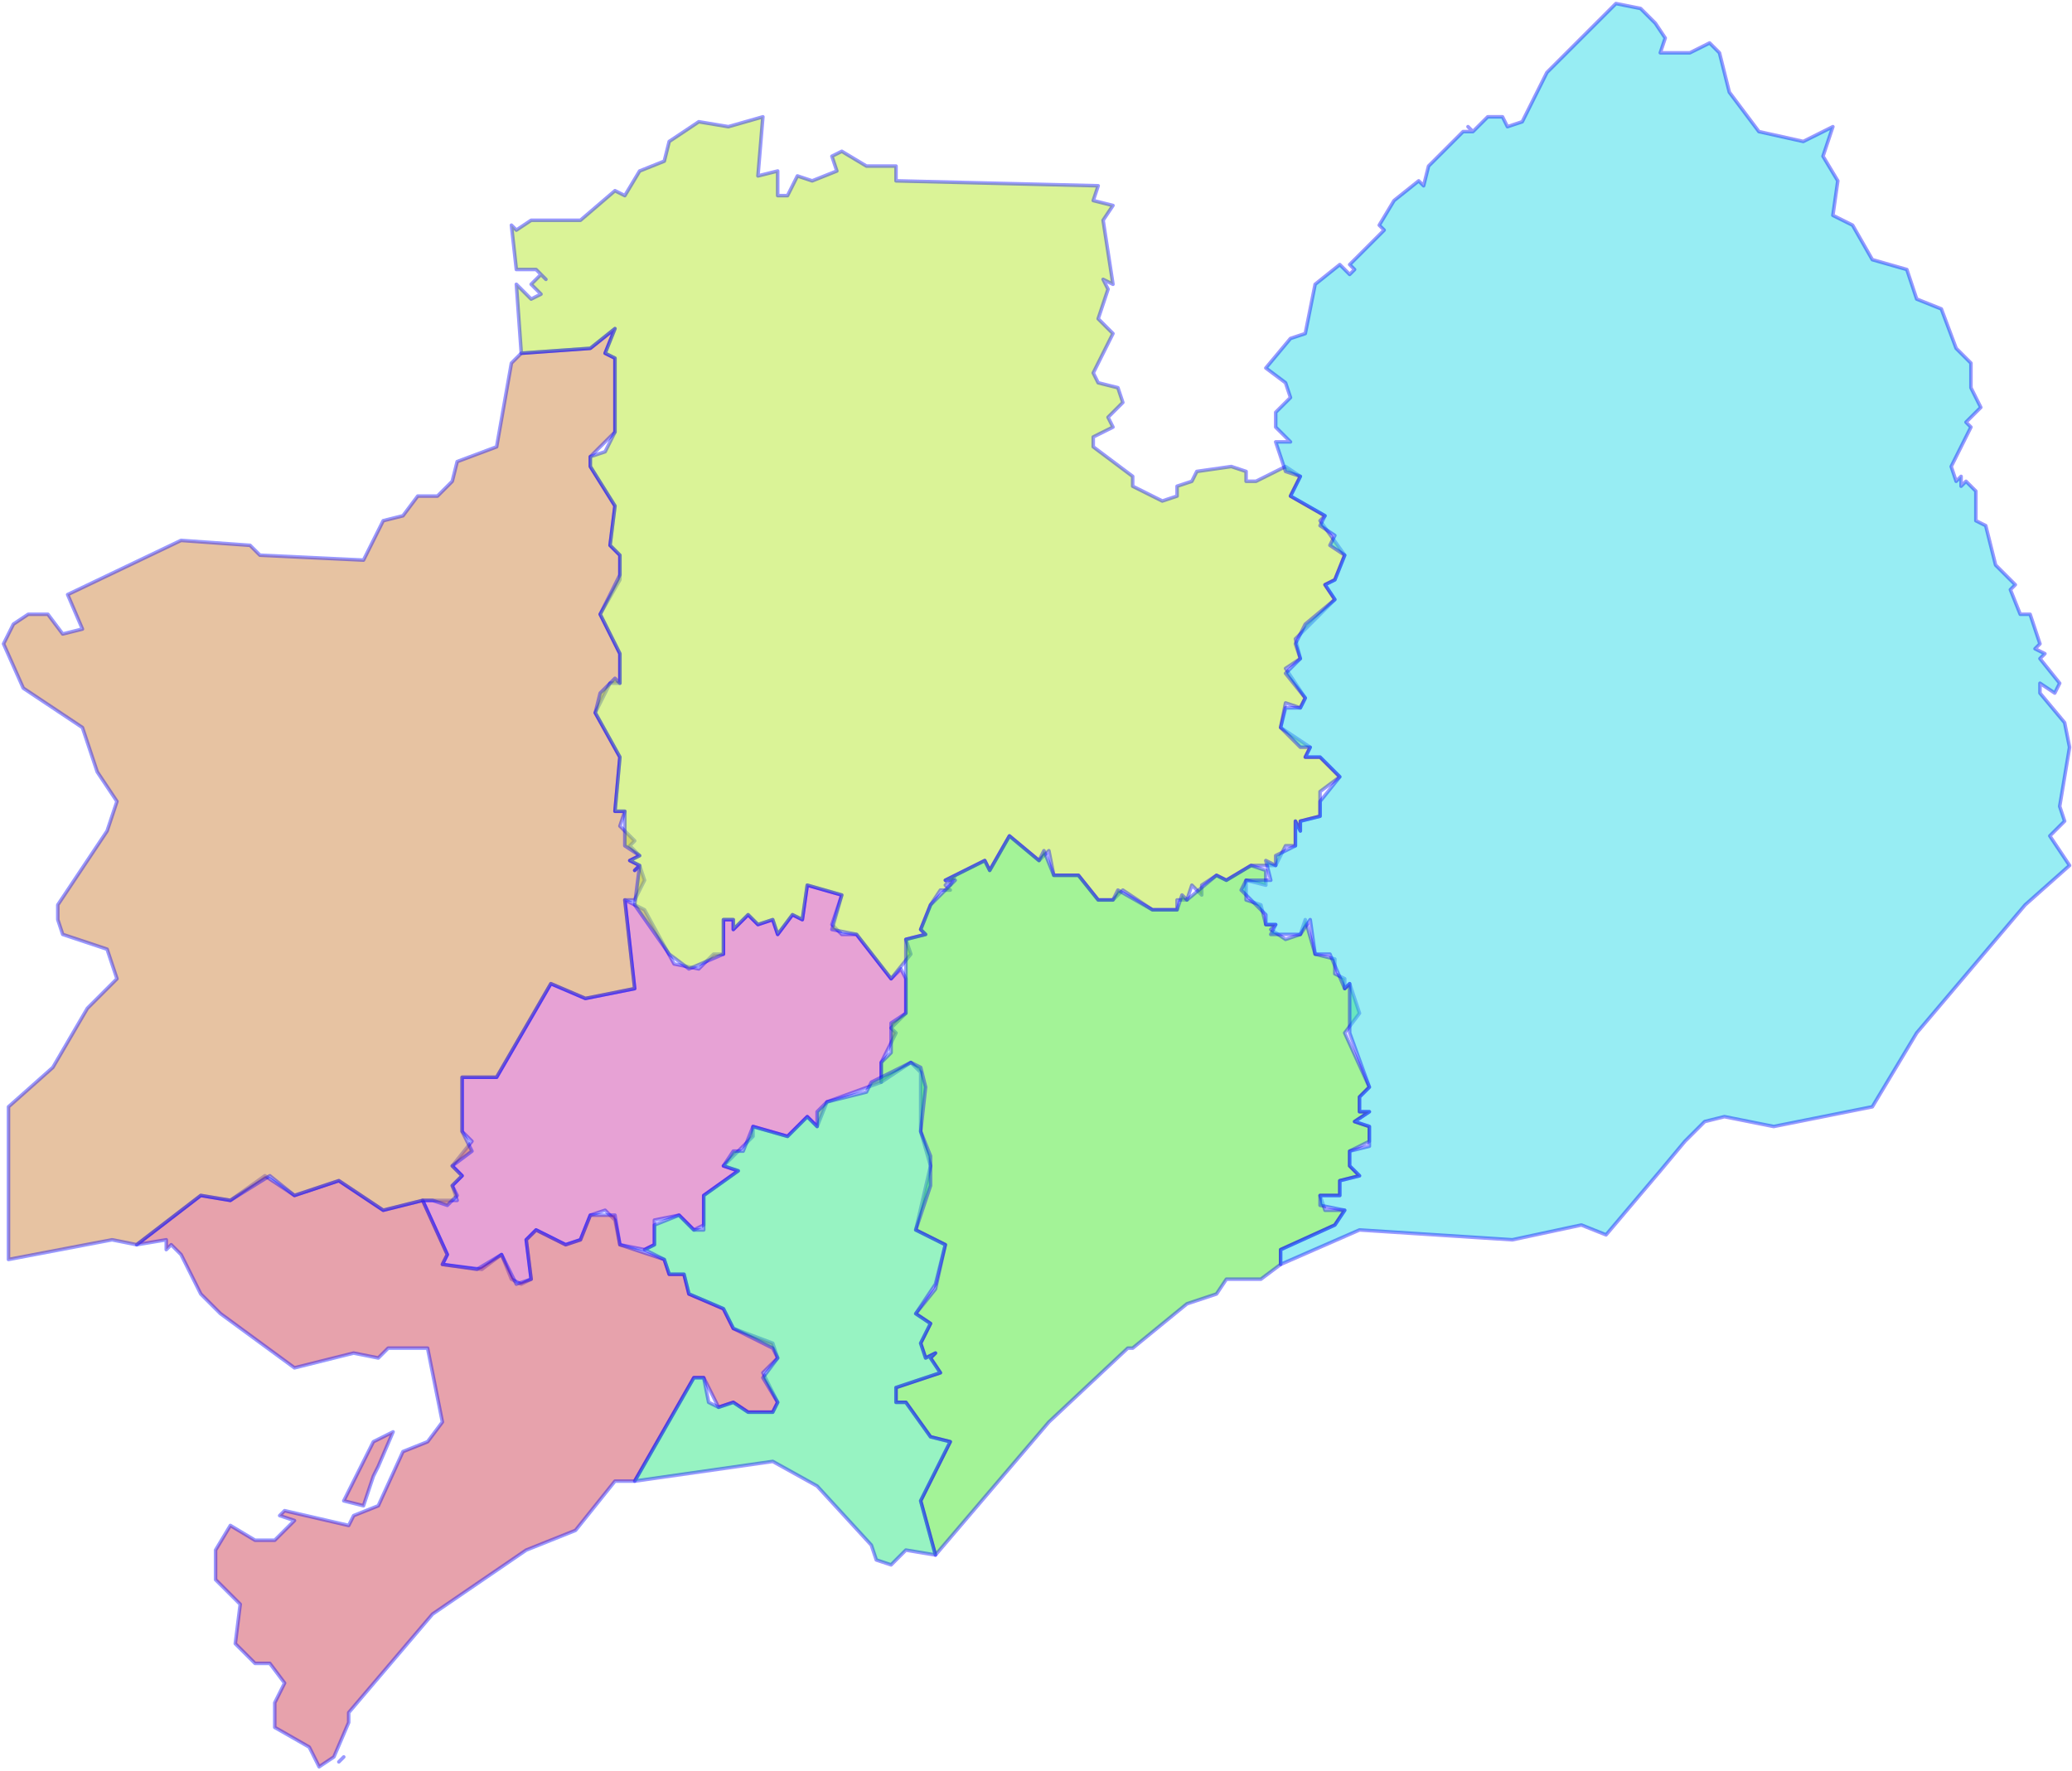 <svg width="585" height="500" viewBox="0 0 585 500" fill="none" xmlns="http://www.w3.org/2000/svg">
<g id="72">
<g id="Group">
<path id="72_BaRia" fill-rule="evenodd" clip-rule="evenodd" d="M148.567 350.065L149.959 361.191L147.175 362.581L144.391 361.191L141.607 354.237L136.038 358.409L124.901 357.018L126.293 354.237L119.332 338.939H129.077L127.685 334.767L130.469 331.986L127.685 329.205L133.254 322.251L130.469 319.47V304.172H140.214L155.528 277.749L165.273 281.921L179.195 279.139L176.41 254.107L181.979 256.888L190.332 272.186L197.292 273.577L201.469 269.405H204.253V259.67H207.037V262.451L211.214 258.279L213.998 261.06L218.175 259.67L219.567 263.842L223.743 258.279L226.527 259.67L227.92 249.935L237.665 252.716L234.88 261.06L237.665 263.842H241.841L251.586 276.358L254.37 273.577L255.762 276.358V286.093L251.586 290.265L252.978 291.656L248.802 300V305.563L233.488 311.125L230.704 318.079L227.92 315.298L222.351 320.86L212.606 318.079V320.86L204.253 329.205L208.43 330.595L198.685 337.549V345.893L195.9 347.284L191.724 343.111L184.763 344.502V351.456L181.979 352.846L175.018 351.456L173.626 344.502L170.842 341.721L166.665 343.111L163.881 350.065L159.705 351.456L151.352 347.284L148.567 350.065Z" fill="#D147AC" fill-opacity="0.5" stroke="#0000FF" stroke-opacity="0.4" stroke-linecap="round" stroke-linejoin="round"/>
<g id="72_VungTau">
<path fill-rule="evenodd" clip-rule="evenodd" d="M105.411 416.818L102.627 425.163L97.058 423.772L105.411 407.084L110.979 404.302L106.803 414.037L105.411 416.818ZM98.45 486.353L94.274 496.088L90.097 498.87L87.313 493.307L77.568 487.744V480.79L80.352 475.228L76.176 469.665H71.999L66.431 464.102L67.823 452.977L60.862 446.023V437.679L65.039 430.725L71.999 434.897H77.568L83.137 429.335L78.96 427.944L80.352 426.553L98.45 430.725L99.842 427.944L106.803 425.163L113.764 409.865L120.724 407.084L124.901 401.521L120.724 380.66H109.587L106.803 383.442L99.842 382.051L83.137 386.223L62.254 370.925L56.686 365.363L51.117 354.237L48.333 351.456L46.941 352.846V350.065L38.588 351.456L56.686 337.549L65.039 338.939L74.784 331.986L83.137 337.549L95.666 333.377L108.195 341.721L119.332 338.939L126.293 354.237L124.901 357.018L134.646 358.409L141.607 354.237L145.783 362.581L149.96 361.191L148.567 350.065L151.352 347.284L159.705 351.456L163.881 350.065L166.665 343.111H173.626L175.018 351.456L187.547 355.628L188.94 359.8H193.116L194.508 365.363L204.253 369.535L207.037 375.098L218.175 379.27L219.567 383.442L215.39 387.614L219.567 395.958L218.175 398.739H211.214L207.037 395.958L202.861 397.349L198.685 389.004H195.9L179.195 418.209H173.626L162.489 432.116L148.567 437.679L122.117 455.758L98.45 483.572V486.353Z" fill="#D1475A" fill-opacity="0.5"/>
<path d="M95.666 497.479L97.058 496.088M105.411 416.818L102.627 425.163L97.058 423.772L105.411 407.084L110.979 404.302L106.803 414.037L105.411 416.818ZM98.45 486.353L94.274 496.088L90.097 498.87L87.313 493.307L77.568 487.744V480.79L80.352 475.228L76.176 469.665H71.999L66.431 464.102L67.823 452.977L60.862 446.023V437.679L65.039 430.725L71.999 434.897H77.568L83.137 429.335L78.96 427.944L80.352 426.553L98.45 430.725L99.842 427.944L106.803 425.163L113.764 409.865L120.724 407.084L124.901 401.521L120.724 380.66H109.587L106.803 383.442L99.842 382.051L83.137 386.223L62.254 370.925L56.686 365.363L51.117 354.237L48.333 351.456L46.941 352.846V350.065L38.588 351.456L56.686 337.549L65.039 338.939L74.784 331.986L83.137 337.549L95.666 333.377L108.195 341.721L119.332 338.939L126.293 354.237L124.901 357.018L134.646 358.409L141.607 354.237L145.783 362.581L149.96 361.191L148.567 350.065L151.352 347.284L159.705 351.456L163.881 350.065L166.665 343.111H173.626L175.018 351.456L187.547 355.628L188.94 359.8H193.116L194.508 365.363L204.253 369.535L207.037 375.098L218.175 379.27L219.567 383.442L215.39 387.614L219.567 395.958L218.175 398.739H211.214L207.037 395.958L202.861 397.349L198.685 389.004H195.9L179.195 418.209H173.626L162.489 432.116L148.567 437.679L122.117 455.758L98.45 483.572V486.353Z" stroke="#0000FF" stroke-opacity="0.4" stroke-linecap="round" stroke-linejoin="round"/>
</g>
<g id="72_PhuMy">
<path fill-rule="evenodd" clip-rule="evenodd" d="M119.332 338.939L108.195 341.721L95.666 333.377L83.137 337.549L76.176 331.986L65.039 338.939L56.686 337.549L38.588 351.456L31.627 350.065L2.392 355.628V312.516L14.921 301.391L24.666 284.702L33.019 276.358L30.235 268.014L17.706 263.842L16.314 259.67V255.498L30.235 234.637L33.019 226.293L27.451 217.949L23.274 205.432L6.569 194.307L1 181.791L3.784 176.228L7.961 173.446H13.529L17.706 179.009L23.274 177.619L19.098 167.884L51.117 152.586L70.607 153.977L73.391 156.758L102.627 158.149L108.195 147.023L113.764 145.632L117.94 140.07H123.509L127.685 135.898L129.077 130.335L140.214 126.163L144.391 102.521L147.175 99.74L166.665 98.349L173.626 92.786L170.842 99.74L173.626 101.13V121.991L166.665 128.944V131.726L173.626 142.851L172.234 153.977L175.018 156.758V163.712L169.45 173.446L175.018 184.572V192.916H172.234L168.057 201.26L175.018 213.777L173.626 229.074H176.41L175.018 233.246L179.195 237.418L177.802 238.809L180.587 241.591L177.802 242.981L180.587 244.372L181.979 248.544L179.195 254.107H176.41L179.195 279.139L165.273 281.921L155.528 277.749L140.214 304.172H130.469V319.47L133.254 325.032L127.685 329.205L130.469 331.986L127.685 334.767L129.077 337.549L126.293 340.33L122.117 338.939H119.332Z" fill="#D18847" fill-opacity="0.5"/>
<path d="M180.587 244.372L177.802 242.981L180.587 241.591L177.802 238.809L179.195 237.418L175.018 233.246L176.41 229.074H173.626L175.018 213.777L168.057 201.26L172.234 192.916H175.018V184.572L169.45 173.446L175.018 163.712V156.758L172.234 153.977L173.626 142.851L166.665 131.726V128.944L173.626 121.991V101.13L170.842 99.74L173.626 92.786L166.665 98.349L147.175 99.74L144.391 102.521L140.214 126.163L129.077 130.335L127.685 135.898L123.509 140.07H117.94L113.764 145.632L108.195 147.023L102.627 158.149L73.391 156.758L70.607 153.977L51.117 152.586L19.098 167.884L23.274 177.619L17.706 179.009L13.529 173.446H7.961L3.784 176.228L1 181.791L6.569 194.307L23.274 205.432L27.451 217.949L33.019 226.293L30.235 234.637L16.314 255.498V259.67L17.706 263.842L30.235 268.014L33.019 276.358L24.666 284.702L14.921 301.391L2.392 312.516V355.628L31.627 350.065L38.588 351.456L56.686 337.549L65.039 338.939L76.176 331.986L83.137 337.549L95.666 333.377L108.195 341.721L119.332 338.939H122.117L126.293 340.33L129.077 337.549L127.685 334.767L130.469 331.986L127.685 329.205L133.254 325.032L130.469 319.47V304.172H140.214L155.528 277.749L165.273 281.921L179.195 279.139L176.41 254.107H179.195L181.979 248.544L180.587 244.372ZM180.587 244.372L179.195 245.763" stroke="#0000FF" stroke-opacity="0.4" stroke-linecap="round" stroke-linejoin="round"/>
</g>
<g id="72_ChauDuc">
<path fill-rule="evenodd" clip-rule="evenodd" d="M226.527 259.67L223.743 258.279L219.567 263.842L218.175 259.67L213.998 261.06L211.214 258.279L207.037 262.451V259.67H204.253V269.404L194.508 273.577L188.94 269.404L179.195 255.498L180.587 244.372L177.802 242.981L180.587 241.591L176.41 238.809V229.074H173.626L175.018 213.777L168.057 201.26L169.45 195.698L173.626 191.525L175.018 192.916V184.572L169.45 173.446L175.018 162.321V156.758L172.234 153.977L173.626 142.851L166.665 131.726V128.944L170.842 127.553L173.626 121.991V101.13L170.842 99.74L173.626 92.786L166.665 98.349L147.175 99.74L145.783 80.27L149.959 84.442L152.744 83.051L149.959 80.27L152.744 77.488L154.136 78.879L151.352 76.098H145.783L144.391 63.581L145.783 64.972L149.959 62.191H163.881L173.626 53.846L176.41 55.237L180.587 48.284L187.547 45.502L188.94 39.94L197.292 34.377L205.645 35.767L215.39 32.986L213.998 49.674L219.567 48.284V55.237H222.351L225.135 49.674L229.312 51.065L236.272 48.284L234.88 44.112L237.665 42.721L244.625 46.893H252.978V51.065L310.056 52.456L308.664 56.628L314.233 58.019L311.448 62.191L314.233 80.27L311.448 78.879L312.84 81.66L310.056 90.005L314.233 94.177L308.664 105.302L310.056 108.084L315.625 109.474L317.017 113.646L312.84 117.819L314.233 120.6L308.664 123.381V126.163L319.801 134.507V137.288L328.154 141.46L332.33 140.07V137.288L336.507 135.898L337.899 133.116L347.644 131.726L351.82 133.116V135.898H354.605L362.958 131.726L367.134 134.507L364.35 140.07L374.095 145.632L372.703 147.023L379.663 156.758L376.879 163.712L374.095 165.102L376.879 169.274L365.742 180.4L367.134 185.963L362.958 188.744L368.526 197.088L367.134 199.87L362.958 198.479L361.565 205.432L369.918 210.995L368.526 213.777H372.703L378.271 219.339L372.703 223.511V230.465L367.134 231.856V234.637L365.742 231.856V238.809H362.958L360.173 244.372H353.213L346.252 248.544L343.468 247.153L339.291 249.935V252.716L336.507 249.935L335.115 254.107H332.33V256.888H325.37L317.017 251.325L314.233 254.107H310.056L304.488 247.153H297.527L296.135 240.2L293.35 242.981L284.998 236.028L279.429 245.763L278.037 242.981L266.9 248.544L268.292 249.935L269.684 247.153L266.9 249.935L268.292 251.325H265.507L262.723 255.498L259.939 262.451L261.331 263.842L255.762 265.232L257.155 269.404L251.586 276.358L241.841 263.842L234.88 262.451L237.665 252.716L227.92 249.935L226.527 259.67Z" fill="#B7E830" fill-opacity="0.5"/>
<path d="M180.587 244.372L179.195 255.498L188.94 269.404L194.508 273.577L204.253 269.404V259.67H207.037V262.451L211.214 258.279L213.998 261.06L218.175 259.67L219.567 263.842L223.743 258.279L226.527 259.67L227.92 249.935L237.665 252.716L234.88 262.451L241.841 263.842L251.586 276.358L257.155 269.404L255.762 265.232L261.331 263.842L259.939 262.451L262.723 255.498L265.507 251.325H268.292L266.9 249.935L269.684 247.153L268.292 249.935L266.9 248.544L278.037 242.981L279.429 245.763L284.998 236.028L293.35 242.981L296.135 240.2L297.527 247.153H304.488L310.056 254.107H314.233L317.017 251.325L325.37 256.888H332.33V254.107H335.115L336.507 249.935L339.291 252.716V249.935L343.468 247.153L346.252 248.544L353.213 244.372H360.173L362.958 238.809H365.742V231.856L367.134 234.637V231.856L372.703 230.465V223.511L378.271 219.339L372.703 213.777H368.526L369.918 210.995L361.565 205.432L362.958 198.479L367.134 199.87L368.526 197.088L362.958 188.744L367.134 185.963L365.742 180.4L376.879 169.274L374.095 165.102L376.879 163.712L379.663 156.758L372.703 147.023L374.095 145.632L364.35 140.07L367.134 134.507L362.958 131.726L354.605 135.898H351.82V133.116L347.644 131.726L337.899 133.116L336.507 135.898L332.33 137.288V140.07L328.154 141.46L319.801 137.288V134.507L308.664 126.163V123.381L314.233 120.6L312.84 117.819L317.017 113.646L315.625 109.474L310.056 108.084L308.664 105.302L314.233 94.177L310.056 90.005L312.84 81.66L311.448 78.879L314.233 80.27L311.448 62.191L314.233 58.019L308.664 56.628L310.056 52.456L252.978 51.065V46.893H244.625L237.665 42.721L234.88 44.112L236.272 48.284L229.312 51.065L225.135 49.674L222.351 55.237H219.567V48.284L213.998 49.674L215.39 32.986L205.645 35.767L197.292 34.377L188.94 39.94L187.547 45.502L180.587 48.284L176.41 55.237L173.626 53.846L163.881 62.191H149.959L145.783 64.972L144.391 63.581L145.783 76.098H151.352L154.136 78.879L152.744 77.488L149.959 80.27L152.744 83.051L149.959 84.442L145.783 80.27L147.175 99.74L166.665 98.349L173.626 92.786L170.842 99.74L173.626 101.13V121.991L170.842 127.553L166.665 128.944V131.726L173.626 142.851L172.234 153.977L175.018 156.758V162.321L169.45 173.446L175.018 184.572V192.916L173.626 191.525L169.45 195.698L168.057 201.26L175.018 213.777L173.626 229.074H176.41V238.809L180.587 241.591L177.802 242.981L180.587 244.372ZM180.587 244.372L179.195 245.763" stroke="#0000FF" stroke-opacity="0.4" stroke-linecap="round" stroke-linejoin="round"/>
</g>
<path id="72_DatDo" fill-rule="evenodd" clip-rule="evenodd" d="M318.409 380.66L296.135 401.521L264.115 439.07L259.939 423.772L268.292 407.084L262.723 405.693L255.762 395.958H252.978V391.786L265.507 387.614L262.723 383.442L264.115 382.051L261.331 383.442L259.939 379.27L262.723 373.707L258.547 370.925L264.115 363.972L266.9 351.456L258.547 347.284L262.723 329.204L259.939 319.47V302.781L257.155 300L248.802 305.563V300L251.586 297.218V288.874L255.762 286.093V265.232L261.331 263.842L259.939 262.451L262.723 255.498L269.684 248.544H266.9L278.037 242.981L279.429 245.763L284.998 236.028L293.35 242.981L294.743 240.2L297.527 247.153H304.488L310.056 254.107H314.233L315.625 251.325L325.37 256.888H332.33L333.723 252.716L335.115 254.107L343.468 247.153L346.252 248.544L353.213 244.372L357.389 245.763V249.935L351.82 248.544V254.107L355.997 255.498L357.389 261.06H360.173L358.781 262.451L362.958 265.232L367.134 263.842L368.526 259.67L371.311 269.405L376.879 270.795V274.967L379.663 276.358V279.139L381.056 277.749L383.84 286.093L379.663 291.656L386.624 306.953L383.84 309.735V313.907H386.624L382.448 316.688L386.624 318.079V322.251L381.056 325.032V329.204L383.84 331.986L378.271 333.377V337.549H372.703L374.095 341.721H379.663L376.879 345.893L361.565 352.846V357.018L355.997 361.191H346.252L343.468 365.363L335.115 368.144L319.801 380.66H318.409Z" fill="#49E830" fill-opacity="0.5" stroke="#0000FF" stroke-opacity="0.4" stroke-linecap="round" stroke-linejoin="round"/>
<path id="72_LongDien" fill-rule="evenodd" clip-rule="evenodd" d="M264.115 439.07L255.762 437.679L251.586 441.851L247.41 440.46L246.017 436.288L230.704 419.6L218.175 412.646L179.195 418.209L195.9 389.004H198.685L200.077 395.958L202.861 397.349L207.037 395.958L211.214 398.739H218.175L219.567 395.958L215.39 389.004L219.567 383.442L218.175 380.66L207.037 375.097L204.253 369.535L194.508 365.363L193.116 359.8H188.94L187.547 355.628L181.979 352.846L184.763 351.456V345.893L191.724 343.111L195.9 347.284H198.685V337.549L208.43 330.595L204.253 329.204L207.037 325.032H209.822L212.606 318.079L222.351 320.86L227.92 315.298L230.704 318.079V313.907L233.488 311.125L244.625 308.344L246.017 305.563L257.155 300L259.939 301.391L261.331 306.953L259.939 319.47L262.723 326.423V334.767L258.547 347.284L266.9 351.456L264.115 362.581L258.547 370.925L262.723 373.707L259.939 379.27L261.331 383.442L264.115 382.051L262.723 383.442L265.508 387.614L252.978 391.786V395.958H255.762L262.723 405.693L268.292 407.084L259.939 423.772L264.115 439.07Z" fill="#30E886" fill-opacity="0.5" stroke="#0000FF" stroke-opacity="0.4" stroke-linecap="round" stroke-linejoin="round"/>
<g id="72_XuyenMoc">
<path fill-rule="evenodd" clip-rule="evenodd" d="M468.761 330.595L453.447 348.674L446.486 345.893L426.996 350.065L383.84 347.284L361.566 357.018V352.846L376.879 345.893L379.663 341.721L372.703 340.33V337.549H378.271V333.377L383.84 331.986L381.056 329.205V325.032L386.624 323.642V318.079L382.448 316.688L386.624 313.907H383.84V309.735L386.624 306.953L381.056 291.656V277.749L379.663 279.139L375.487 269.405H371.311L369.918 259.67L367.134 263.842H358.781L360.173 261.06H357.389V258.279L350.428 251.325L351.821 248.544H358.781L357.389 242.981L360.173 244.372V241.591L365.742 238.809V231.856L367.134 234.637V231.856L372.703 230.465V226.293L378.271 219.339L372.703 213.777H368.526L369.918 210.995H367.134L361.566 205.432L362.958 199.87H367.134L368.526 197.088L362.958 190.135L367.134 185.963L365.742 181.791L368.526 176.228L376.879 169.274L374.095 165.102L376.879 163.712L379.663 156.758L375.487 153.977L376.879 151.195L372.703 148.414L374.095 145.633L364.35 140.07L367.134 134.507L362.958 133.116L360.173 124.772H364.35L360.173 120.6V116.428L364.35 112.256L362.958 108.084L357.389 103.912L364.35 95.567L368.526 94.177L371.311 80.27L378.271 74.707L381.056 77.488L382.448 76.098L381.056 74.707L390.801 64.972L389.408 63.581L393.585 56.628L400.546 51.065L401.938 52.456L403.33 46.893L413.075 37.158H415.859L420.036 32.986H424.212L425.604 35.767L429.781 34.377L436.741 20.47L456.231 1L463.192 2.391L467.369 6.563L470.153 10.735L468.761 14.907H477.114L482.682 12.126L485.466 14.907L488.251 26.032L496.604 37.158L509.133 39.94L517.486 35.767L514.701 44.112L518.878 51.065L517.486 60.8L523.054 63.581L528.623 73.316L538.368 76.098L541.152 84.442L548.113 87.223L552.289 98.349L556.466 102.521V109.474L559.25 115.037L555.074 119.209L556.466 120.6L550.897 131.726L552.289 135.898L553.682 134.507V137.288L555.074 135.898L557.858 138.679V147.023L560.642 148.414L563.427 159.539L568.995 165.102L567.603 166.493L570.387 173.446H573.172L575.956 181.791L574.564 183.181L577.348 184.572L575.956 185.963L581.524 192.916L580.132 195.698L575.956 192.916V195.698L582.917 204.042L584.309 210.995L581.524 227.684L582.917 231.856L578.74 236.028L584.309 244.372L571.779 255.498L541.152 291.656L528.623 312.516L500.78 318.079L486.859 315.298L481.29 316.688L475.721 322.251L468.761 330.595Z" fill="#30DCE8" fill-opacity="0.5"/>
<path d="M415.859 37.158H413.075L403.33 46.893L401.938 52.456L400.546 51.065L393.585 56.628L389.408 63.581L390.801 64.972L381.056 74.707L382.448 76.098L381.056 77.488L378.271 74.707L371.311 80.27L368.526 94.177L364.35 95.567L357.389 103.912L362.958 108.084L364.35 112.256L360.173 116.428V120.6L364.35 124.772H360.173L362.958 133.116L367.134 134.507L364.35 140.07L374.095 145.633L372.703 148.414L376.879 151.195L375.487 153.977L379.663 156.758L376.879 163.712L374.095 165.102L376.879 169.274L368.526 176.228L365.742 181.791L367.134 185.963L362.958 190.135L368.526 197.088L367.134 199.87H362.958L361.566 205.432L367.134 210.995H369.918L368.526 213.777H372.703L378.271 219.339L372.703 226.293V230.465L367.134 231.856V234.637L365.742 231.856V238.809L360.173 241.591V244.372L357.389 242.981L358.781 248.544H351.821L350.428 251.325L357.389 258.279V261.06H360.173L358.781 263.842H367.134L369.918 259.67L371.311 269.405H375.487L379.663 279.139L381.056 277.749V291.656L386.624 306.953L383.84 309.735V313.907H386.624L382.448 316.688L386.624 318.079V323.642L381.056 325.032V329.205L383.84 331.986L378.271 333.377V337.549H372.703V340.33L379.663 341.721L376.879 345.893L361.566 352.846V357.018L383.84 347.284L426.996 350.065L446.486 345.893L453.447 348.674L468.761 330.595L475.721 322.251L481.29 316.688L486.859 315.298L500.78 318.079L528.623 312.516L541.152 291.656L571.779 255.498L584.309 244.372L578.74 236.028L582.917 231.856L581.524 227.684L584.309 210.995L582.917 204.042L575.956 195.698V192.916L580.132 195.698L581.524 192.916L575.956 185.963L577.348 184.572L574.564 183.181L575.956 181.791L573.172 173.446H570.387L567.603 166.493L568.995 165.102L563.427 159.539L560.642 148.414L557.858 147.023V138.679L555.074 135.898L553.682 137.288V134.507L552.289 135.898L550.897 131.726L556.466 120.6L555.074 119.209L559.25 115.037L556.466 109.474V102.521L552.289 98.349L548.113 87.223L541.152 84.442L538.368 76.098L528.623 73.316L523.054 63.581L517.486 60.8L518.878 51.065L514.701 44.112L517.486 35.767L509.133 39.94L496.604 37.158L488.251 26.032L485.466 14.907L482.682 12.126L477.114 14.907H468.761L470.153 10.735L467.369 6.563L463.192 2.391L456.231 1L436.741 20.47L429.781 34.377L425.604 35.767L424.212 32.986H420.036L415.859 37.158ZM415.859 37.158L414.467 35.767" stroke="#0000FF" stroke-opacity="0.4" stroke-linecap="round" stroke-linejoin="round"/>
</g>
</g>
</g>

</svg>
